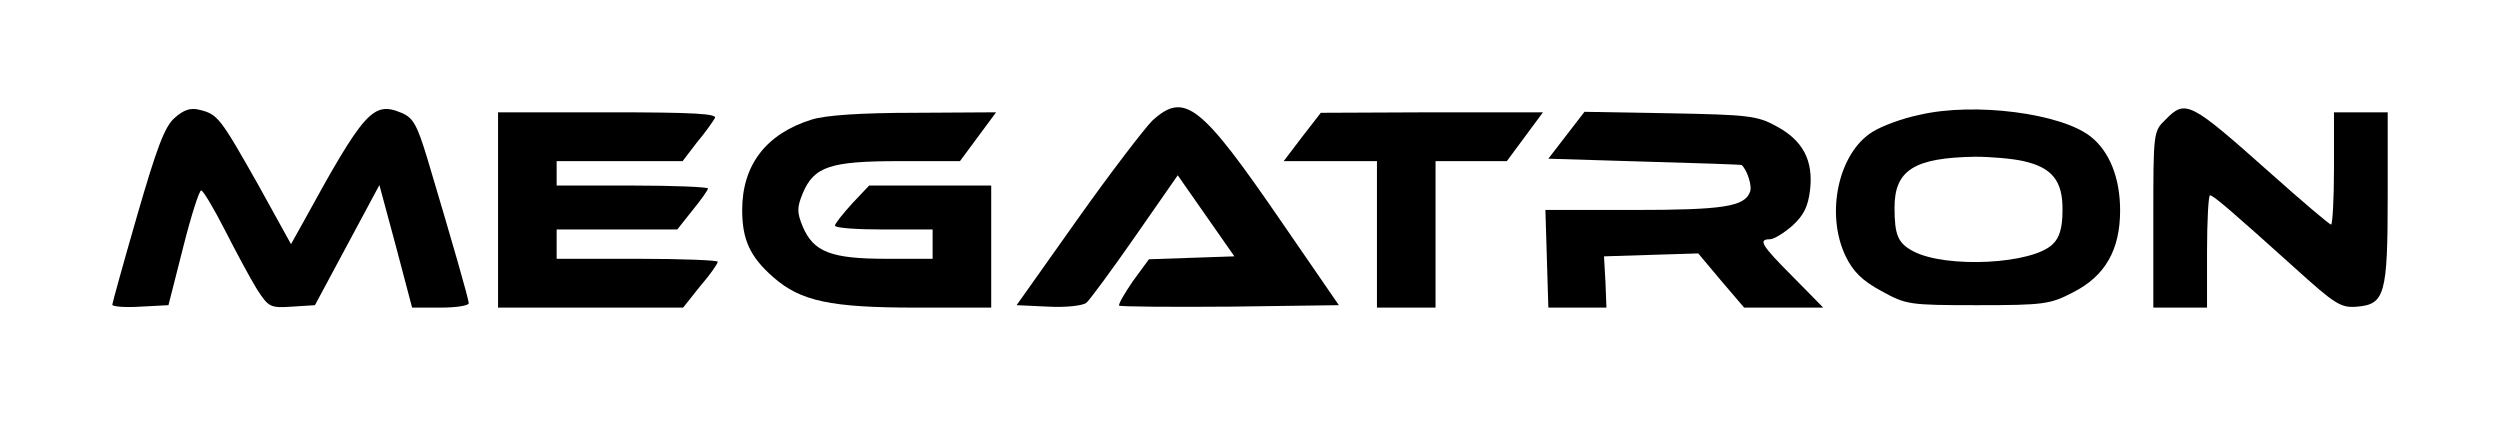 <?xml version="1.0" standalone="no"?>
<!DOCTYPE svg PUBLIC "-//W3C//DTD SVG 20010904//EN"
 "http://www.w3.org/TR/2001/REC-SVG-20010904/DTD/svg10.dtd">
<svg version="1.0" xmlns="http://www.w3.org/2000/svg"
 width="512pt" height="87pt" viewBox="0 0 512 87"
 preserveAspectRatio="xMidYMid meet">

<g transform="translate(0,87) scale(0.1,-0.1)"
fill="#000000" stroke="none">
<path d="M357 628 c-20 -18 -36 -61 -76 -199 -28 -97 -51 -180 -51 -183 0 -4
26 -6 58 -4 l57 3 30 118 c16 64 33 117 37 117 4 0 26 -37 49 -82 23 -45 52
-99 65 -120 24 -37 27 -39 72 -36 l47 3 66 123 66 123 34 -126 33 -125 58 0
c32 0 58 4 58 9 0 8 -33 123 -85 297 -21 69 -29 83 -53 93 -58 24 -76 4 -202
-226 l-24 -43 -68 123 c-77 136 -82 143 -119 152 -19 5 -33 0 -52 -17z"/>
<path d="M2360 623 c-16 -16 -86 -107 -154 -203 l-124 -175 65 -3 c36 -2 71 2
78 8 7 6 52 67 100 136 l87 125 58 -83 58 -83 -88 -3 -87 -3 -33 -45 c-17 -25
-30 -47 -28 -50 3 -2 105 -3 227 -2 l223 3 -117 170 c-166 242 -199 268 -265
208z"/>
<path d="M3932 635 c-35 -7 -78 -23 -97 -35 -70 -43 -97 -168 -55 -255 15 -31
34 -50 73 -71 51 -28 56 -29 197 -29 136 0 149 2 195 26 66 33 97 87 97 168 0
67 -22 121 -60 151 -60 48 -238 71 -350 45z m212 -95 c59 -13 81 -41 80 -101
0 -35 -6 -56 -20 -69 -41 -41 -217 -50 -285 -15 -32 17 -39 33 -39 90 0 77 41
102 165 104 33 0 78 -4 99 -9z"/>
<path d="M4435 625 c-25 -24 -25 -26 -25 -205 l0 -180 55 0 55 0 0 115 c0 63
3 115 6 115 7 0 44 -32 173 -148 84 -76 95 -83 129 -80 56 5 62 25 62 226 l0
172 -55 0 -55 0 0 -115 c0 -63 -3 -115 -6 -115 -3 0 -61 49 -127 108 -162 144
-171 149 -212 107z"/>
<path d="M1020 440 l0 -200 189 0 190 0 35 44 c20 23 36 46 36 50 0 3 -74 6
-165 6 l-165 0 0 30 0 30 123 0 124 0 31 39 c18 22 32 42 32 45 0 3 -70 6
-155 6 l-155 0 0 25 0 25 129 0 129 0 29 38 c17 20 33 43 37 50 6 9 -41 12
-218 12 l-226 0 0 -200z"/>
<path d="M1662 625 c-93 -29 -142 -93 -142 -185 0 -61 16 -96 64 -138 56 -49
117 -62 293 -62 l153 0 0 125 0 125 -125 0 -125 0 -35 -37 c-19 -21 -35 -41
-35 -45 0 -5 45 -8 100 -8 l100 0 0 -30 0 -30 -95 0 c-113 0 -149 14 -171 66
-12 29 -12 39 0 68 23 55 56 66 198 66 l124 0 37 50 37 50 -167 -1 c-110 0
-183 -5 -211 -14z"/>
<path d="M2667 590 l-38 -50 95 0 96 0 0 -150 0 -150 60 0 60 0 0 150 0 150
73 0 73 0 37 50 37 50 -227 0 -228 -1 -38 -49z"/>
<path d="M3208 593 l-37 -48 197 -6 c108 -3 198 -6 199 -7 11 -10 22 -43 17
-55 -11 -30 -54 -37 -237 -37 l-182 0 3 -100 3 -100 60 0 59 0 -2 52 -3 53 96
3 97 3 47 -56 47 -55 81 0 81 0 -62 63 c-65 65 -72 77 -47 77 8 0 29 13 46 28
23 21 32 39 36 73 7 61 -15 102 -70 131 -38 21 -58 23 -217 26 l-175 3 -37
-48z"/>
</g>
</svg>
